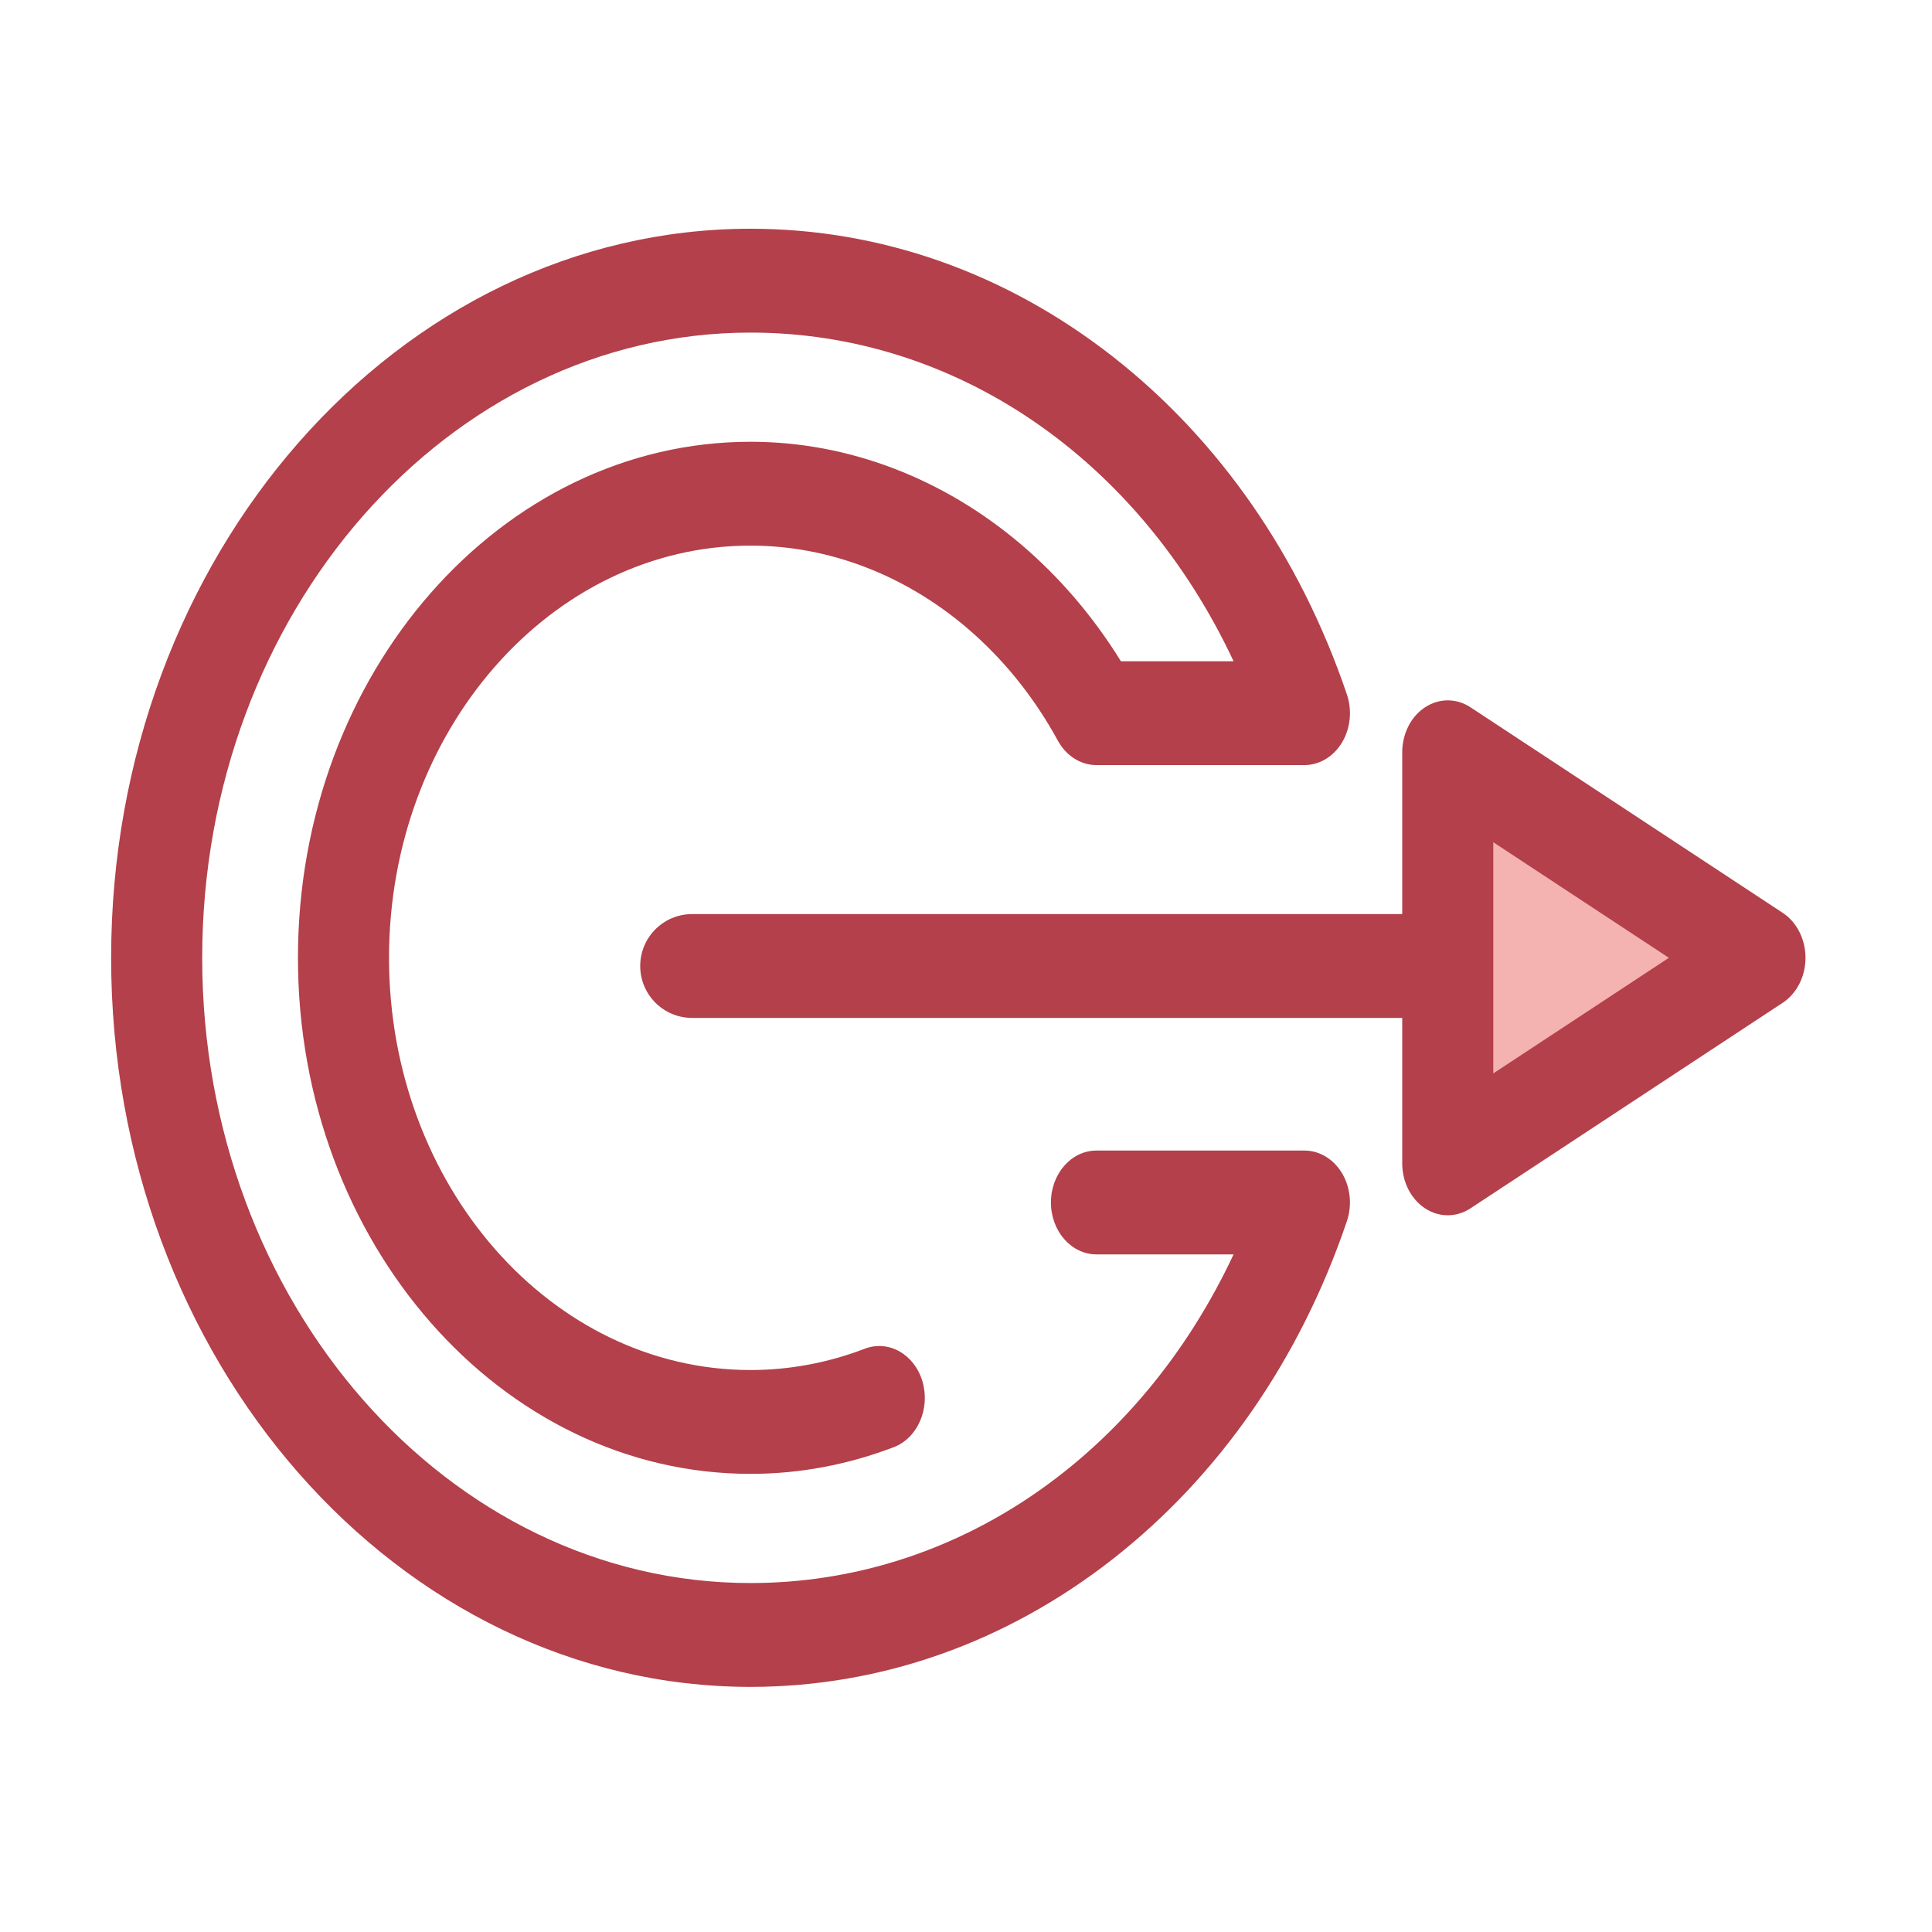 <?xml version="1.0" encoding="UTF-8" standalone="no"?>
<!-- Generator: Adobe Illustrator 19.0.0, SVG Export Plug-In . SVG Version: 6.00 Build 0)  -->

<svg
   xmlns:dc="http://purl.org/dc/elements/1.1/"
   xmlns:cc="http://creativecommons.org/ns#"
   xmlns:rdf="http://www.w3.org/1999/02/22-rdf-syntax-ns#"
   xmlns:svg="http://www.w3.org/2000/svg"
   xmlns="http://www.w3.org/2000/svg"
   xmlns:sodipodi="http://sodipodi.sourceforge.net/DTD/sodipodi-0.dtd"
   xmlns:inkscape="http://www.inkscape.org/namespaces/inkscape"
   version="1.1"
   id="Layer_1"
   x="0px"
   y="0px"
   viewBox="0 0 512 512"
   style="enable-background:new 0 0 512 512;"
   xml:space="preserve"
   sodipodi:docname="logout.svg"
   inkscape:version="0.92.3 (2405546, 2018-03-11)"><defs
   id="defs45" /><sodipodi:namedview
   pagecolor="#ffffff"
   bordercolor="#666666"
   borderopacity="1"
   objecttolerance="10"
   gridtolerance="10"
   guidetolerance="10"
   inkscape:pageopacity="0"
   inkscape:pageshadow="2"
   inkscape:window-width="1366"
   inkscape:window-height="648"
   id="namedview43"
   showgrid="false"
   inkscape:zoom="0.4609375"
   inkscape:cx="-438.23729"
   inkscape:cy="82.440678"
   inkscape:window-x="0"
   inkscape:window-y="27"
   inkscape:window-maximized="1"
   inkscape:current-layer="Layer_1" />
<path
   style="fill:#b3404a"
   d="M 373.695,269.759 H 183.422 c -7.598,0 -13.759,-6.16 -13.759,-13.759 0,-7.599 6.161,-13.759 13.759,-13.759 h 190.272 c 7.598,0 13.759,6.16 13.759,13.759 0,7.599 -6.16,13.759 -13.758,13.759 z"
   id="path2"
   inkscape:connector-curvature="0" />
<polygon
   style="fill:#f4b2b0"
   points="108.102,310.468 13.759,256 108.102,201.531 "
   id="polygon4"
   transform="matrix(-0.702,0,0,1,470.471,-2.169)" />
<g
   id="g10"
   transform="matrix(-0.877,0,0,1,478.475,-2.169)">
	<path
   style="fill:#b3404a"
   d="m 108.1,324.228 c -2.376,0 -4.751,-0.614 -6.88,-1.844 L 6.88,267.916 C 2.623,265.458 0,260.916 0,256 c 0,-4.916 2.623,-9.458 6.88,-11.916 l 94.341,-54.468 c 4.257,-2.457 9.502,-2.457 13.759,0 4.257,2.457 6.88,6.999 6.88,11.916 v 108.937 c 0,4.916 -2.623,9.458 -6.88,11.916 -2.127,1.228 -4.504,1.843 -6.88,1.843 z M 41.278,256 94.341,286.637 v -61.273 z"
   id="path6"
   inkscape:connector-curvature="0" />
	<path
   style="fill:#b3404a"
   d="m 318.791,449.21 c -39.331,0 -77.184,-11.713 -109.465,-33.875 -32.183,-22.093 -56.646,-53.056 -70.745,-89.54 -1.635,-4.232 -1.079,-8.999 1.486,-12.74 2.566,-3.743 6.811,-5.978 11.349,-5.978 h 62.837 c 7.598,0 13.759,6.16 13.759,13.759 0,7.599 -6.161,13.759 -13.759,13.759 h -41.431 c 28.58,53.51 83.887,87.097 145.969,87.097 91.361,0 165.69,-74.329 165.69,-165.691 0,-91.362 -74.328,-165.692 -165.69,-165.692 -62.082,0 -117.389,33.588 -145.969,87.097 h 34.047 c 16.749,-23.777 40.858,-41.779 68.637,-51.088 14.006,-4.695 28.569,-7.074 43.284,-7.074 75.408,0 136.757,61.349 136.757,136.757 0,75.408 -61.349,136.757 -136.757,136.757 -14.713,0 -29.274,-2.379 -43.279,-7.072 -7.206,-2.415 -11.09,-10.212 -8.675,-17.418 2.415,-7.206 10.209,-11.089 17.418,-8.675 11.179,3.747 22.799,5.647 34.536,5.647 60.233,0 109.238,-49.004 109.238,-109.238 0,-60.234 -49.004,-109.238 -109.238,-109.238 -11.738,0 -23.359,1.9 -34.54,5.647 -24.196,8.11 -44.906,24.453 -58.312,46.019 -2.511,4.04 -6.931,6.496 -11.686,6.496 h -62.838 c -4.538,0 -8.783,-2.236 -11.349,-5.978 -2.565,-3.743 -3.122,-8.509 -1.486,-12.74 14.099,-36.484 38.562,-67.447 70.745,-89.54 C 241.607,74.505 279.46,62.79 318.791,62.79 425.327,62.79 512,149.464 512,256 512,362.536 425.327,449.21 318.791,449.21 Z"
   id="path8"
   inkscape:connector-curvature="0" />
</g>
<g
   id="g12">
</g>
<g
   id="g14">
</g>
<g
   id="g16">
</g>
<g
   id="g18">
</g>
<g
   id="g20">
</g>
<g
   id="g22">
</g>
<g
   id="g24">
</g>
<g
   id="g26">
</g>
<g
   id="g28">
</g>
<g
   id="g30">
</g>
<g
   id="g32">
</g>
<g
   id="g34">
</g>
<g
   id="g36">
</g>
<g
   id="g38">
</g>
<g
   id="g40">
</g>
</svg>